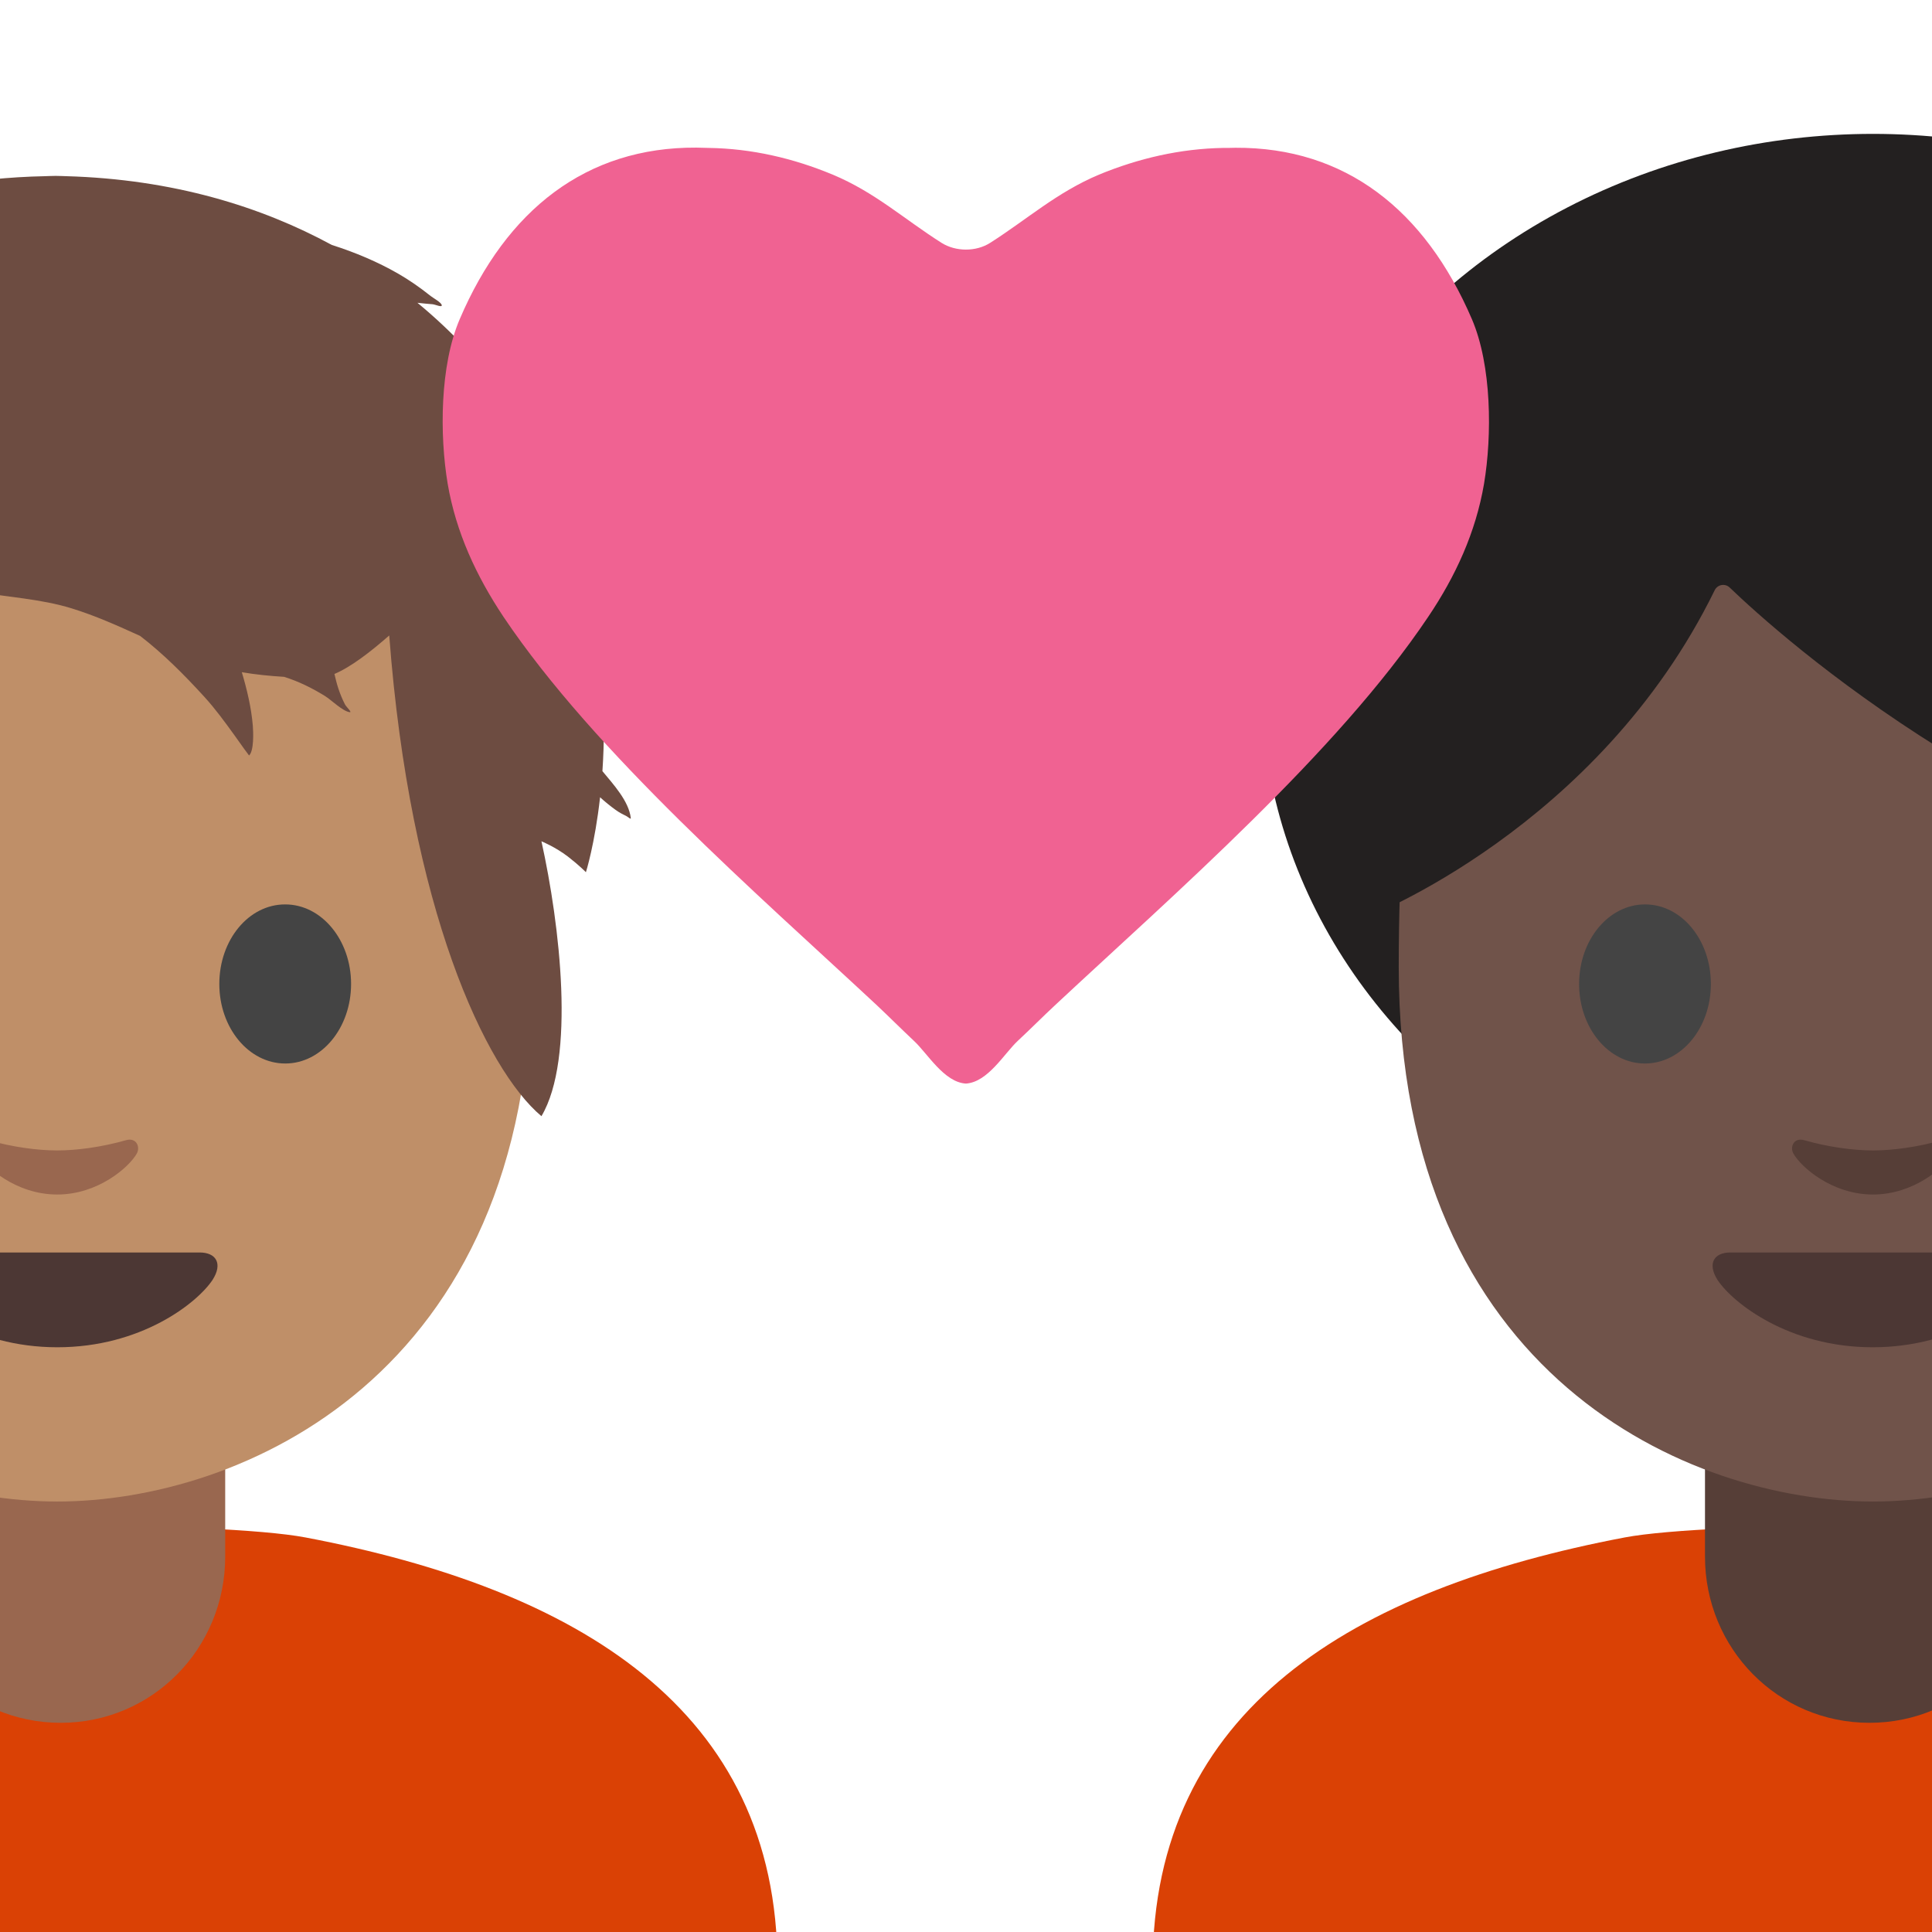 <?xml version="1.0" encoding="UTF-8" standalone="no"?><!DOCTYPE svg PUBLIC "-//W3C//DTD SVG 1.1//EN" "http://www.w3.org/Graphics/SVG/1.1/DTD/svg11.dtd"><svg width="128px" height="128px" version="1.1" xmlns="http://www.w3.org/2000/svg" xmlns:xlink="http://www.w3.org/1999/xlink" xml:space="preserve" xmlns:serif="http://www.serif.com/" style="fill-rule:evenodd;clip-rule:evenodd;stroke-linejoin:round;stroke-miterlimit:2;"><g><g><path d="M20.24,101.86C14.54,100.78 -7.53,100.78 -13.23,101.86C-31.27,105.29 -44.49,113.25 -44.49,130.22L-44.49,188.05L3.51,188.06L51.51,188.05L51.51,130.22C51.5,113.25 38.28,105.29 20.24,101.86Z" style="fill:#da4105;fill-rule:nonzero;"/><path d="M4.02,114.14C-2.06,114.14 -6.88,109.21 -6.88,103.13L-6.88,93.63L14.92,93.63L14.92,103.13C14.92,109.21 10.1,114.14 4.02,114.14Z" style="fill:#99674f;fill-rule:nonzero;"/><path d="M3.79,17.65C-21.12,17.65 -27.63,36.96 -27.63,64.08C-27.63,91.2 -8.31,99.48 3.79,99.48C15.89,99.48 35.21,91.21 35.21,64.08C35.21,36.95 28.69,17.65 3.79,17.65Z" style="fill:#bf8f68;fill-rule:nonzero;"/><path d="M-6.96,65.19C-6.96,68.1 -8.91,70.46 -11.32,70.46C-13.73,70.46 -15.69,68.1 -15.69,65.19C-15.69,62.27 -13.73,59.92 -11.32,59.92C-8.91,59.91 -6.96,62.27 -6.96,65.19M14.53,65.19C14.53,68.1 16.48,70.46 18.9,70.46C21.31,70.46 23.26,68.1 23.26,65.19C23.26,62.27 21.3,59.92 18.9,59.92C16.48,59.91 14.53,62.27 14.53,65.19" style="fill:#444;fill-rule:nonzero;"/><path d="M13.23,82.98L-5.65,82.98C-6.73,82.98 -7.2,83.71 -6.48,84.8C-5.48,86.33 -1.76,89.26 3.8,89.26C9.36,89.26 13.07,86.32 14.08,84.8C14.78,83.71 14.31,82.98 13.23,82.98Z" style="fill:#4c3734;fill-rule:nonzero;"/><path d="M8.35,75.54C6.74,76 5.08,76.22 3.79,76.22C2.5,76.22 0.83,76 -0.77,75.54C-1.46,75.35 -1.73,76 -1.48,76.43C-0.97,77.33 1.08,79.14 3.79,79.14C6.5,79.14 8.55,77.33 9.06,76.43C9.31,76 9.04,75.34 8.35,75.54Z" style="fill:#99674f;fill-rule:nonzero;"/><path d="M-18.81,19.165C-13.821,15.205 -6.835,11.867 3.006,11.672C3.006,11.672 3.475,11.653 3.691,11.653C3.886,11.653 4.373,11.672 4.373,11.672C11.486,11.872 17.321,13.697 21.985,16.23C23.541,16.721 25.034,17.36 26.327,18.1C27.113,18.549 27.826,19.048 28.533,19.612C28.679,19.729 29.216,20.025 29.264,20.203C29.319,20.402 28.853,20.173 28.646,20.155C28.35,20.13 28.05,20.109 27.753,20.071L27.656,20.06C28.809,21.012 29.849,21.995 30.776,22.977C31.294,23.289 31.807,23.631 32.313,24.014C32.941,24.488 33.455,25.071 33.948,25.677C34.118,25.887 34.294,26.092 34.442,26.32C34.535,26.463 34.883,26.731 34.715,26.75C34.401,26.786 34.023,26.62 33.682,26.511C34.619,27.83 35.346,29.081 35.872,30.174C37.723,34.027 38.805,37.759 39.396,41.172C40.512,42.665 41.42,44.292 41.587,45.891C41.613,46.138 41.202,45.577 41.002,45.434C40.629,45.166 40.235,44.933 39.851,44.683C40.057,47.074 40.038,49.239 39.912,51.09C40.619,51.95 41.669,53.074 41.793,54.208C41.803,54.311 41.604,54.122 41.512,54.076C41.254,53.948 41.019,53.828 40.784,53.657C40.428,53.399 40.082,53.12 39.757,52.82C39.409,55.929 38.818,57.787 38.818,57.787C38.818,57.787 38.409,57.359 37.629,56.753C36.789,56.109 35.872,55.738 35.872,55.738C37.097,61.271 38.139,70.122 35.872,73.95C32.182,70.854 27.159,60.256 25.788,42.101C24.534,43.199 23.258,44.185 22.157,44.652C22.237,44.985 22.316,45.317 22.421,45.629C22.541,45.986 22.683,46.338 22.857,46.671C22.95,46.847 23.36,47.214 23.163,47.183C22.685,47.111 21.958,46.377 21.534,46.115C20.677,45.583 19.776,45.141 18.824,44.843C17.884,44.784 16.945,44.694 16.021,44.535C16.367,45.694 16.648,46.876 16.75,48.08C16.786,48.508 16.83,49.753 16.501,50.053C16.501,50.053 16.188,49.633 16.163,49.596C15.949,49.29 15.731,48.986 15.513,48.684C14.887,47.82 14.264,46.962 13.543,46.172C12.205,44.704 10.821,43.317 9.285,42.132C7.803,41.459 6.32,40.79 4.752,40.308C2.668,39.665 0.524,39.577 -1.604,39.189C-1.975,39.12 -2.344,39.034 -2.709,38.935C-2.923,38.943 -3.137,38.952 -3.349,38.964C-2.135,41.901 -1.728,45.155 -2.665,48.195C-3.082,49.545 -3.695,50.832 -4.498,51.992C-4.558,52.078 -5.133,52.919 -5.286,52.856C-5.724,52.673 -6.384,51.254 -6.659,50.854C-7.69,49.354 -8.785,47.809 -10.085,46.522C-12.477,44.149 -15.36,42.591 -18.32,41.153C-18.139,52.168 -21.508,67.049 -28.492,73.95C-30.293,69.911 -30.016,60.707 -28.492,55.738C-28.492,55.738 -29.429,56.109 -30.247,56.753C-31.008,57.359 -31.439,57.787 -31.439,57.787C-31.439,57.787 -32.762,52.835 -32.781,46.577C-33.133,46.887 -33.767,47.681 -34.167,47.744C-34.284,47.763 -34.146,47.507 -34.133,47.388C-34.1,47.103 -34.054,46.818 -34.008,46.535C-33.901,45.876 -33.76,45.222 -33.574,44.579C-33.326,43.715 -32.972,42.906 -32.557,42.128C-32.135,38.176 -31.041,34.056 -28.729,30.528C-29.2,30.492 -29.657,30.444 -30.089,30.392C-30.643,30.323 -31.198,30.207 -31.722,30.014C-31.79,29.989 -32.152,29.907 -32.175,29.834C-32.175,29.834 -31.175,29.35 -31.022,29.268C-29.758,28.597 -28.511,27.838 -27.284,27.098C-26.643,26.71 -25.991,26.276 -25.347,25.811C-24.217,24.375 -22.877,22.836 -21.284,21.318C-21.72,20.972 -22.108,20.547 -22.433,20.018C-22.8,19.417 -23.144,18.725 -23.228,18.016C-23.257,17.775 -23.091,17.159 -22.682,17.238C-21.597,17.446 -21.108,19.014 -19.932,19.28C-19.634,19.347 -19.213,19.27 -18.81,19.165Z" style="fill:#6d4c41;fill-rule:nonzero;"/></g></g><g><g><ellipse cx="124.09" cy="45.29" rx="40.51" ry="36.42" style="fill:#232020;"/><path d="M107.64,101.86C113.34,100.78 135.41,100.78 141.11,101.86C159.15,105.29 172.37,113.25 172.37,130.22L172.37,188.05L124.37,188.06L76.37,188.05L76.37,130.22C76.37,113.25 89.6,105.29 107.64,101.86Z" style="fill:#da4105;fill-rule:nonzero;"/><path d="M123.86,114.14C129.94,114.14 134.76,109.21 134.76,103.13L134.76,93.63L112.96,93.63L112.96,103.13C112.96,109.21 117.78,114.14 123.86,114.14Z" style="fill:#563e37;fill-rule:nonzero;"/><path d="M124.09,17.65C149,17.65 155.51,36.96 155.51,64.08C155.51,91.2 136.19,99.48 124.09,99.48C111.99,99.48 92.67,91.21 92.67,64.08C92.67,36.95 99.18,17.65 124.09,17.65Z" style="fill:#70534a;fill-rule:nonzero;"/><path d="M134.84,65.19C134.84,68.1 136.79,70.46 139.2,70.46C141.61,70.46 143.57,68.1 143.57,65.19C143.57,62.27 141.61,59.92 139.2,59.92C136.78,59.91 134.84,62.27 134.84,65.19M113.35,65.19C113.35,68.1 111.4,70.46 108.98,70.46C106.57,70.46 104.62,68.1 104.62,65.19C104.62,62.27 106.58,59.92 108.98,59.92C111.4,59.91 113.35,62.27 113.35,65.19" style="fill:#444;fill-rule:nonzero;"/><path d="M114.59,38.92C117.9,42.1 134.35,56.93 157.01,60.79L157.01,30.41C157.01,30.41 147.23,11 123.75,11C100.27,11 90.49,30.9 90.49,30.9L90.49,60.8C90.49,60.8 105.87,54.9 113.6,39.11C113.78,38.73 114.28,38.63 114.59,38.92Z" style="fill:#232020;fill-rule:nonzero;"/><path d="M114.64,82.98L133.52,82.98C134.6,82.98 135.07,83.71 134.35,84.8C133.35,86.33 129.63,89.26 124.07,89.26C118.51,89.26 114.8,86.32 113.79,84.8C113.1,83.71 113.56,82.98 114.64,82.98Z" style="fill:#4c3734;fill-rule:nonzero;"/><path d="M119.53,75.54C121.14,76 122.8,76.22 124.09,76.22C125.38,76.22 127.05,76 128.65,75.54C129.34,75.35 129.61,76 129.36,76.43C128.85,77.33 126.8,79.14 124.09,79.14C121.38,79.14 119.33,77.33 118.82,76.43C118.57,76 118.84,75.34 119.53,75.54Z" style="fill:#563e37;fill-rule:nonzero;"/></g></g><g><path d="M33.36,40.87C39.43,49.91 50.25,59.29 58.05,66.56C58.88,67.34 59.71,68.17 60.55,68.96C61.45,69.79 62.54,71.7 63.99,71.79C65.45,71.7 66.53,69.8 67.43,68.96C68.28,68.17 69.1,67.34 69.94,66.56C77.74,59.28 88.56,49.9 94.62,40.87C96.44,38.17 97.77,35.27 98.32,32.06C98.86,28.84 98.83,24.21 97.52,21.15C94.41,13.9 89.12,9.75 81.85,9.79C81.58,9.8 81.32,9.8 81.04,9.8C78.19,9.85 75.43,10.49 72.81,11.57C70.01,12.75 68.08,14.51 65.6,16.09C64.66,16.69 63.32,16.68 62.38,16.09C59.89,14.51 57.97,12.74 55.17,11.57C52.55,10.48 49.79,9.84 46.94,9.8C46.68,9.79 46.4,9.79 46.13,9.78C38.85,9.74 33.56,13.89 30.46,21.14C29.14,24.21 29.12,28.83 29.66,32.05C30.21,35.27 31.56,38.17 33.36,40.87Z" style="fill:#f06292;fill-rule:nonzero;"/></g></svg>
